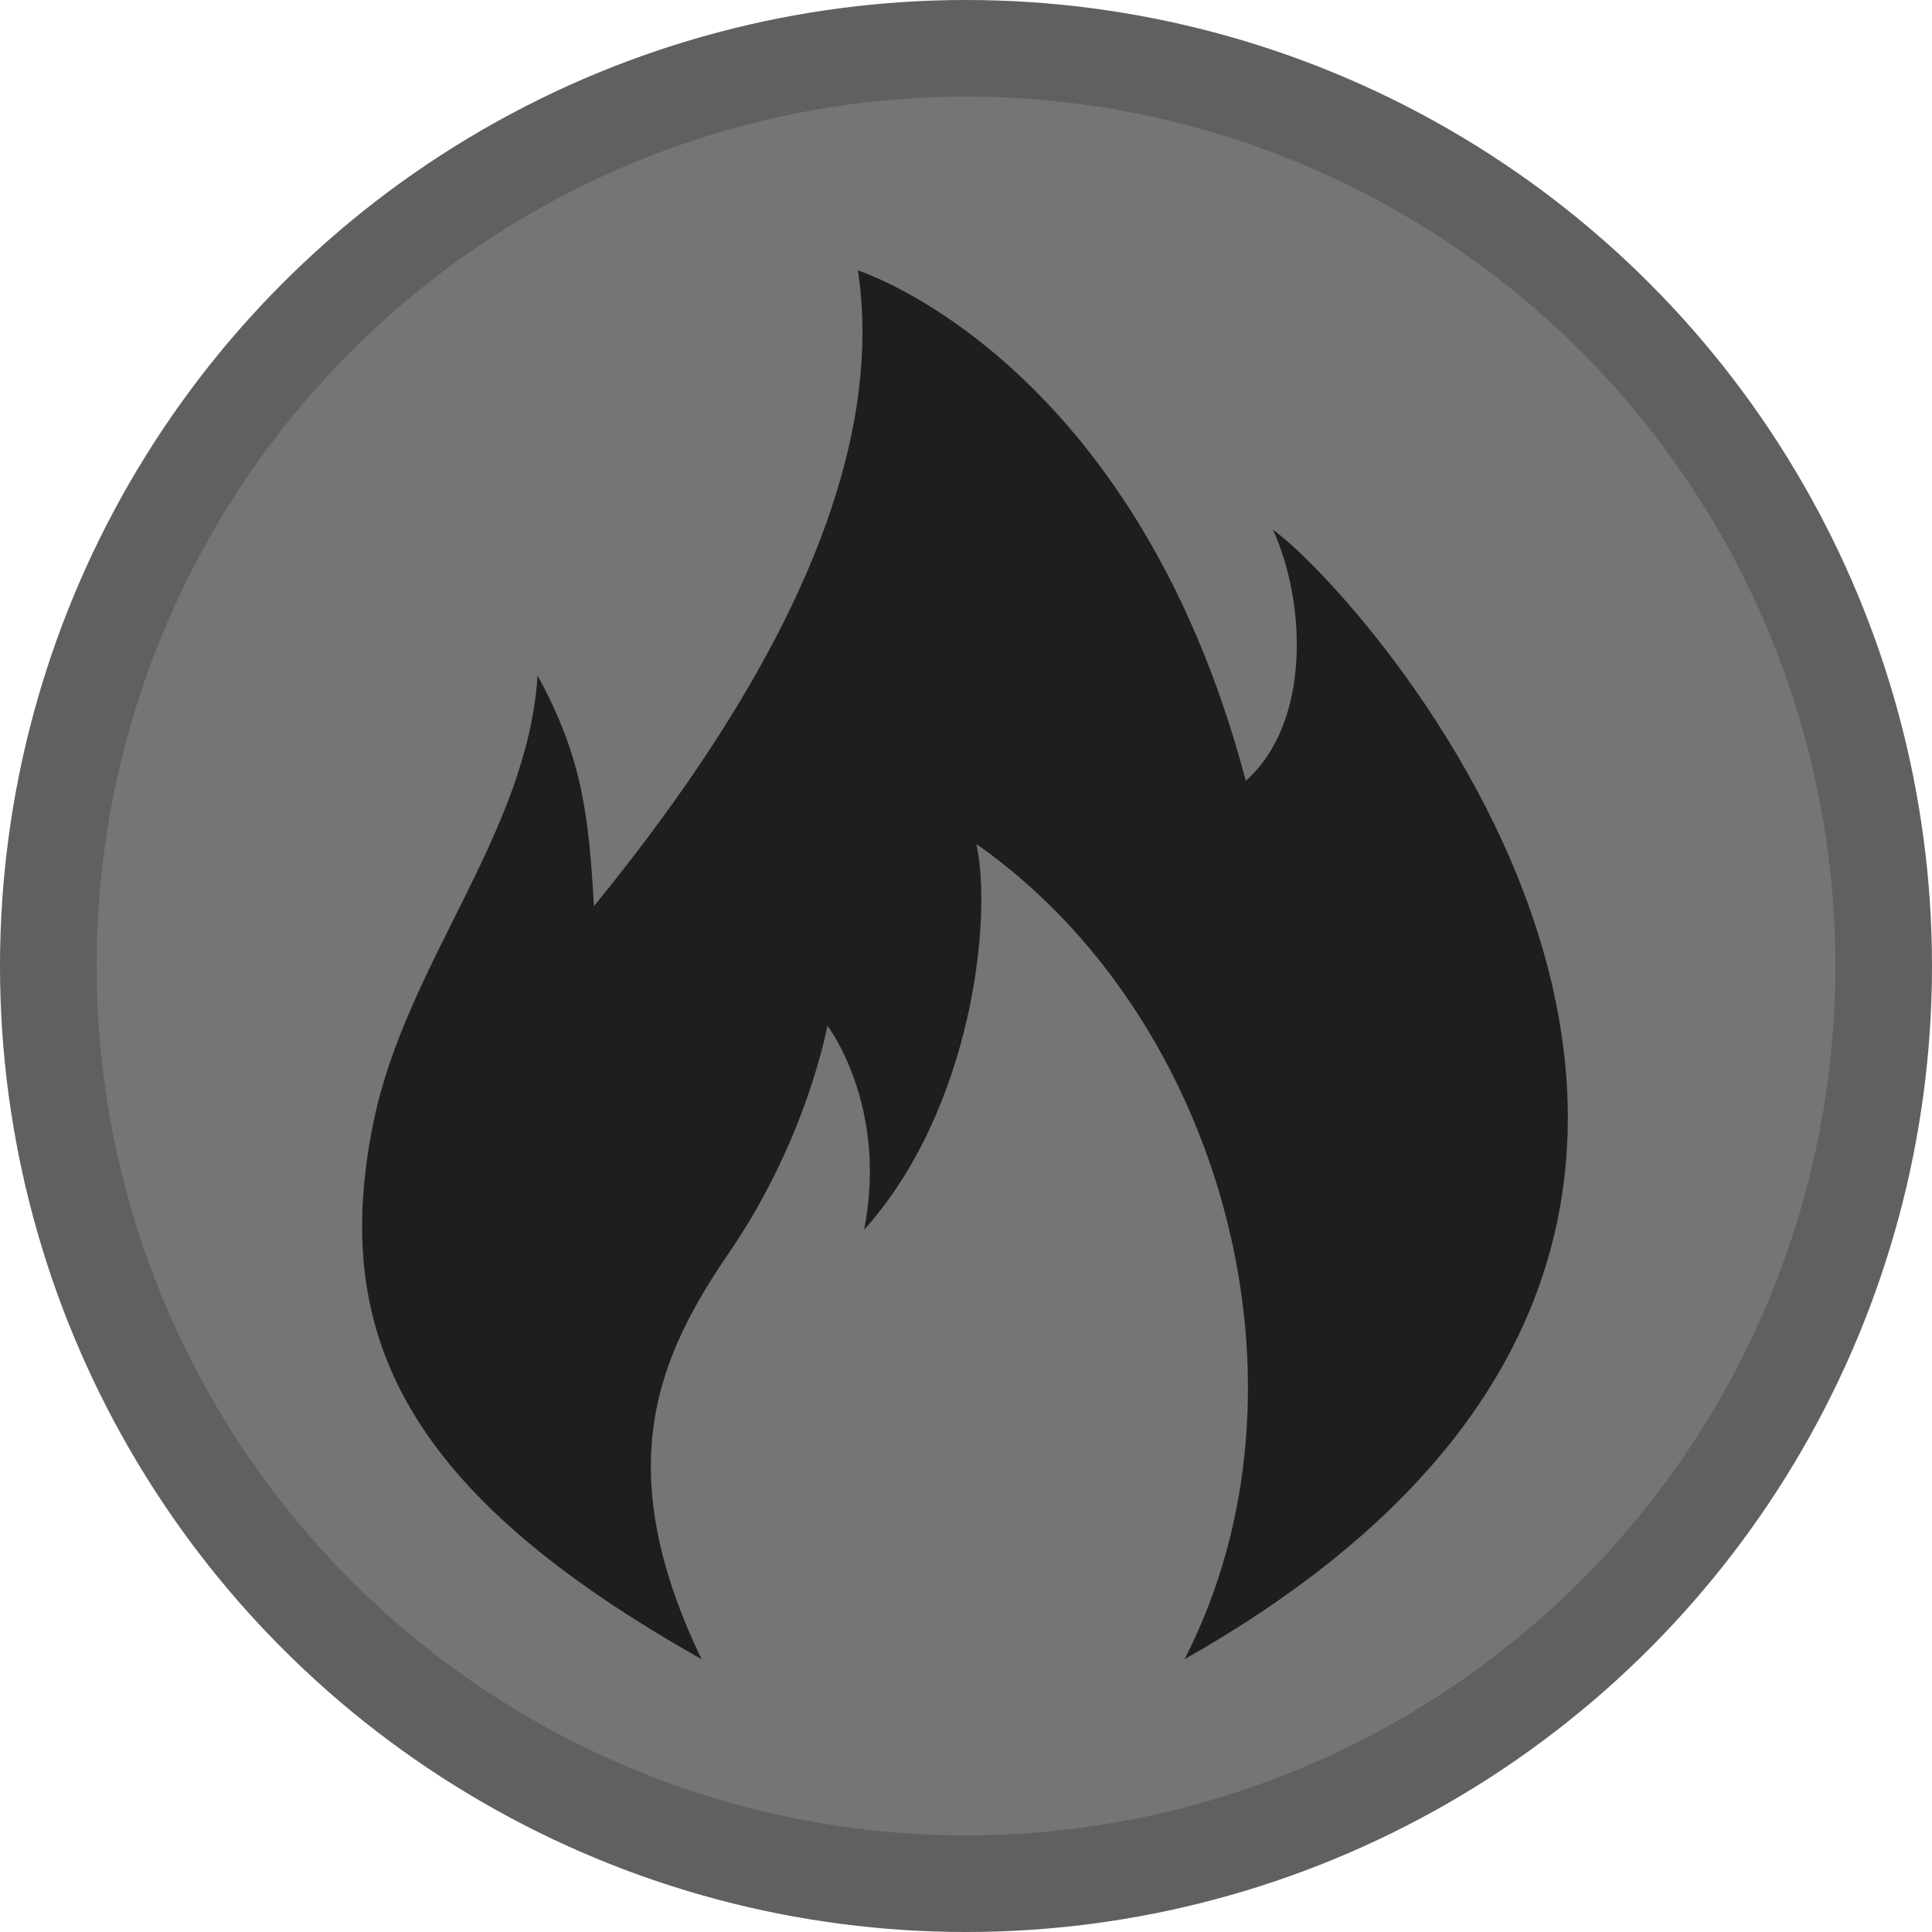 <?xml version="1.0" encoding="UTF-8" standalone="no"?>
<!-- Created with Inkscape (http://www.inkscape.org/) -->

<svg
   xmlns:dc="http://purl.org/dc/elements/1.1/"
   xmlns:cc="http://creativecommons.org/ns#"
   xmlns:rdf="http://www.w3.org/1999/02/22-rdf-syntax-ns#"
   xmlns:svg="http://www.w3.org/2000/svg"
   xmlns="http://www.w3.org/2000/svg"
   xmlns:sodipodi="http://sodipodi.sourceforge.net/DTD/sodipodi-0.dtd"
   xmlns:inkscape="http://www.inkscape.org/namespaces/inkscape"
   width="50mm"
   height="50mm"
   viewBox="0 0 50 50"
   version="1.1"
   id="svg8"
   sodipodi:docname="Communator_Icon_v_0_1.svg"
   inkscape:version="0.92.3 (2405546, 2018-03-11)">
  <defs
     id="defs2" />
  <sodipodi:namedview
     id="base"
     pagecolor="#ffffff"
     bordercolor="#666666"
     borderopacity="1.0"
     inkscape:pageopacity="0.0"
     inkscape:pageshadow="2"
     inkscape:zoom="2.8284271"
     inkscape:cx="11.006148"
     inkscape:cy="121.34183"
     inkscape:document-units="mm"
     inkscape:current-layer="layer1"
     showgrid="false"
     inkscape:window-width="1858"
     inkscape:window-height="1058"
     inkscape:window-x="54"
     inkscape:window-y="-8"
     inkscape:window-maximized="1" />
  <g
     inkscape:label="Layer 1"
     inkscape:groupmode="layer"
     id="layer1"
     transform="translate(0,-247)">
    <circle
       style="opacity:1;fill:#606060;fill-opacity:1;fill-rule:nonzero;stroke:none;stroke-width:0.27;stroke-opacity:1"
       id="path819"
       cx="25"
       cy="272"
       r="25" />
    <circle
       style="opacity:1;fill:#757575;fill-opacity:1;fill-rule:nonzero;stroke:none;stroke-width:0.243;stroke-opacity:1"
       id="path819-3"
       cx="25"
       cy="272"
       r="22.5" />
    <g
       id="g840"
       transform="matrix(0.195,0,0,0.195,9.372,254.059)">
      <g
         transform="translate(-25.271,-59.214)"
         id="layer2" />
      <g
         transform="translate(-25.271,-59.214)"
         style="fill:#1e1e1e;fill-opacity:1"
         id="layer1-5">
        <g
           id="g4261"
           transform="matrix(4.546,0,0,-4.546,70.316,243.214)"
           style="fill:#1e1e1e;fill-opacity:1">
          <path
             inkscape:connector-curvature="0"
             d="m 0,0 c -2.701,5.621 -1.264,8.844 0.812,11.879 2.276,3.324 2.862,6.615 2.862,6.615 0,0 1.787,-2.324 1.072,-5.959 3.158,3.516 3.754,9.117 3.277,11.262 7.139,-4.99 10.19,-15.791 6.079,-23.797 21.869,12.373 5.441,30.889 2.58,32.975 0.953,-2.086 1.134,-5.618 -0.793,-7.332 C 12.629,38.008 4.566,40.541 4.566,40.541 5.521,34.166 1.111,27.193 -3.141,21.984 -3.291,24.527 -3.449,26.281 -4.787,28.715 -5.086,24.094 -8.615,20.328 -9.572,15.703 -10.865,9.434 -8.602,4.846 0,0"
             style="fill:#1e1e1e;fill-opacity:1;fill-rule:nonzero;stroke:none"
             id="path4263" />
        </g>
      </g>
    </g>
  </g>
</svg>
